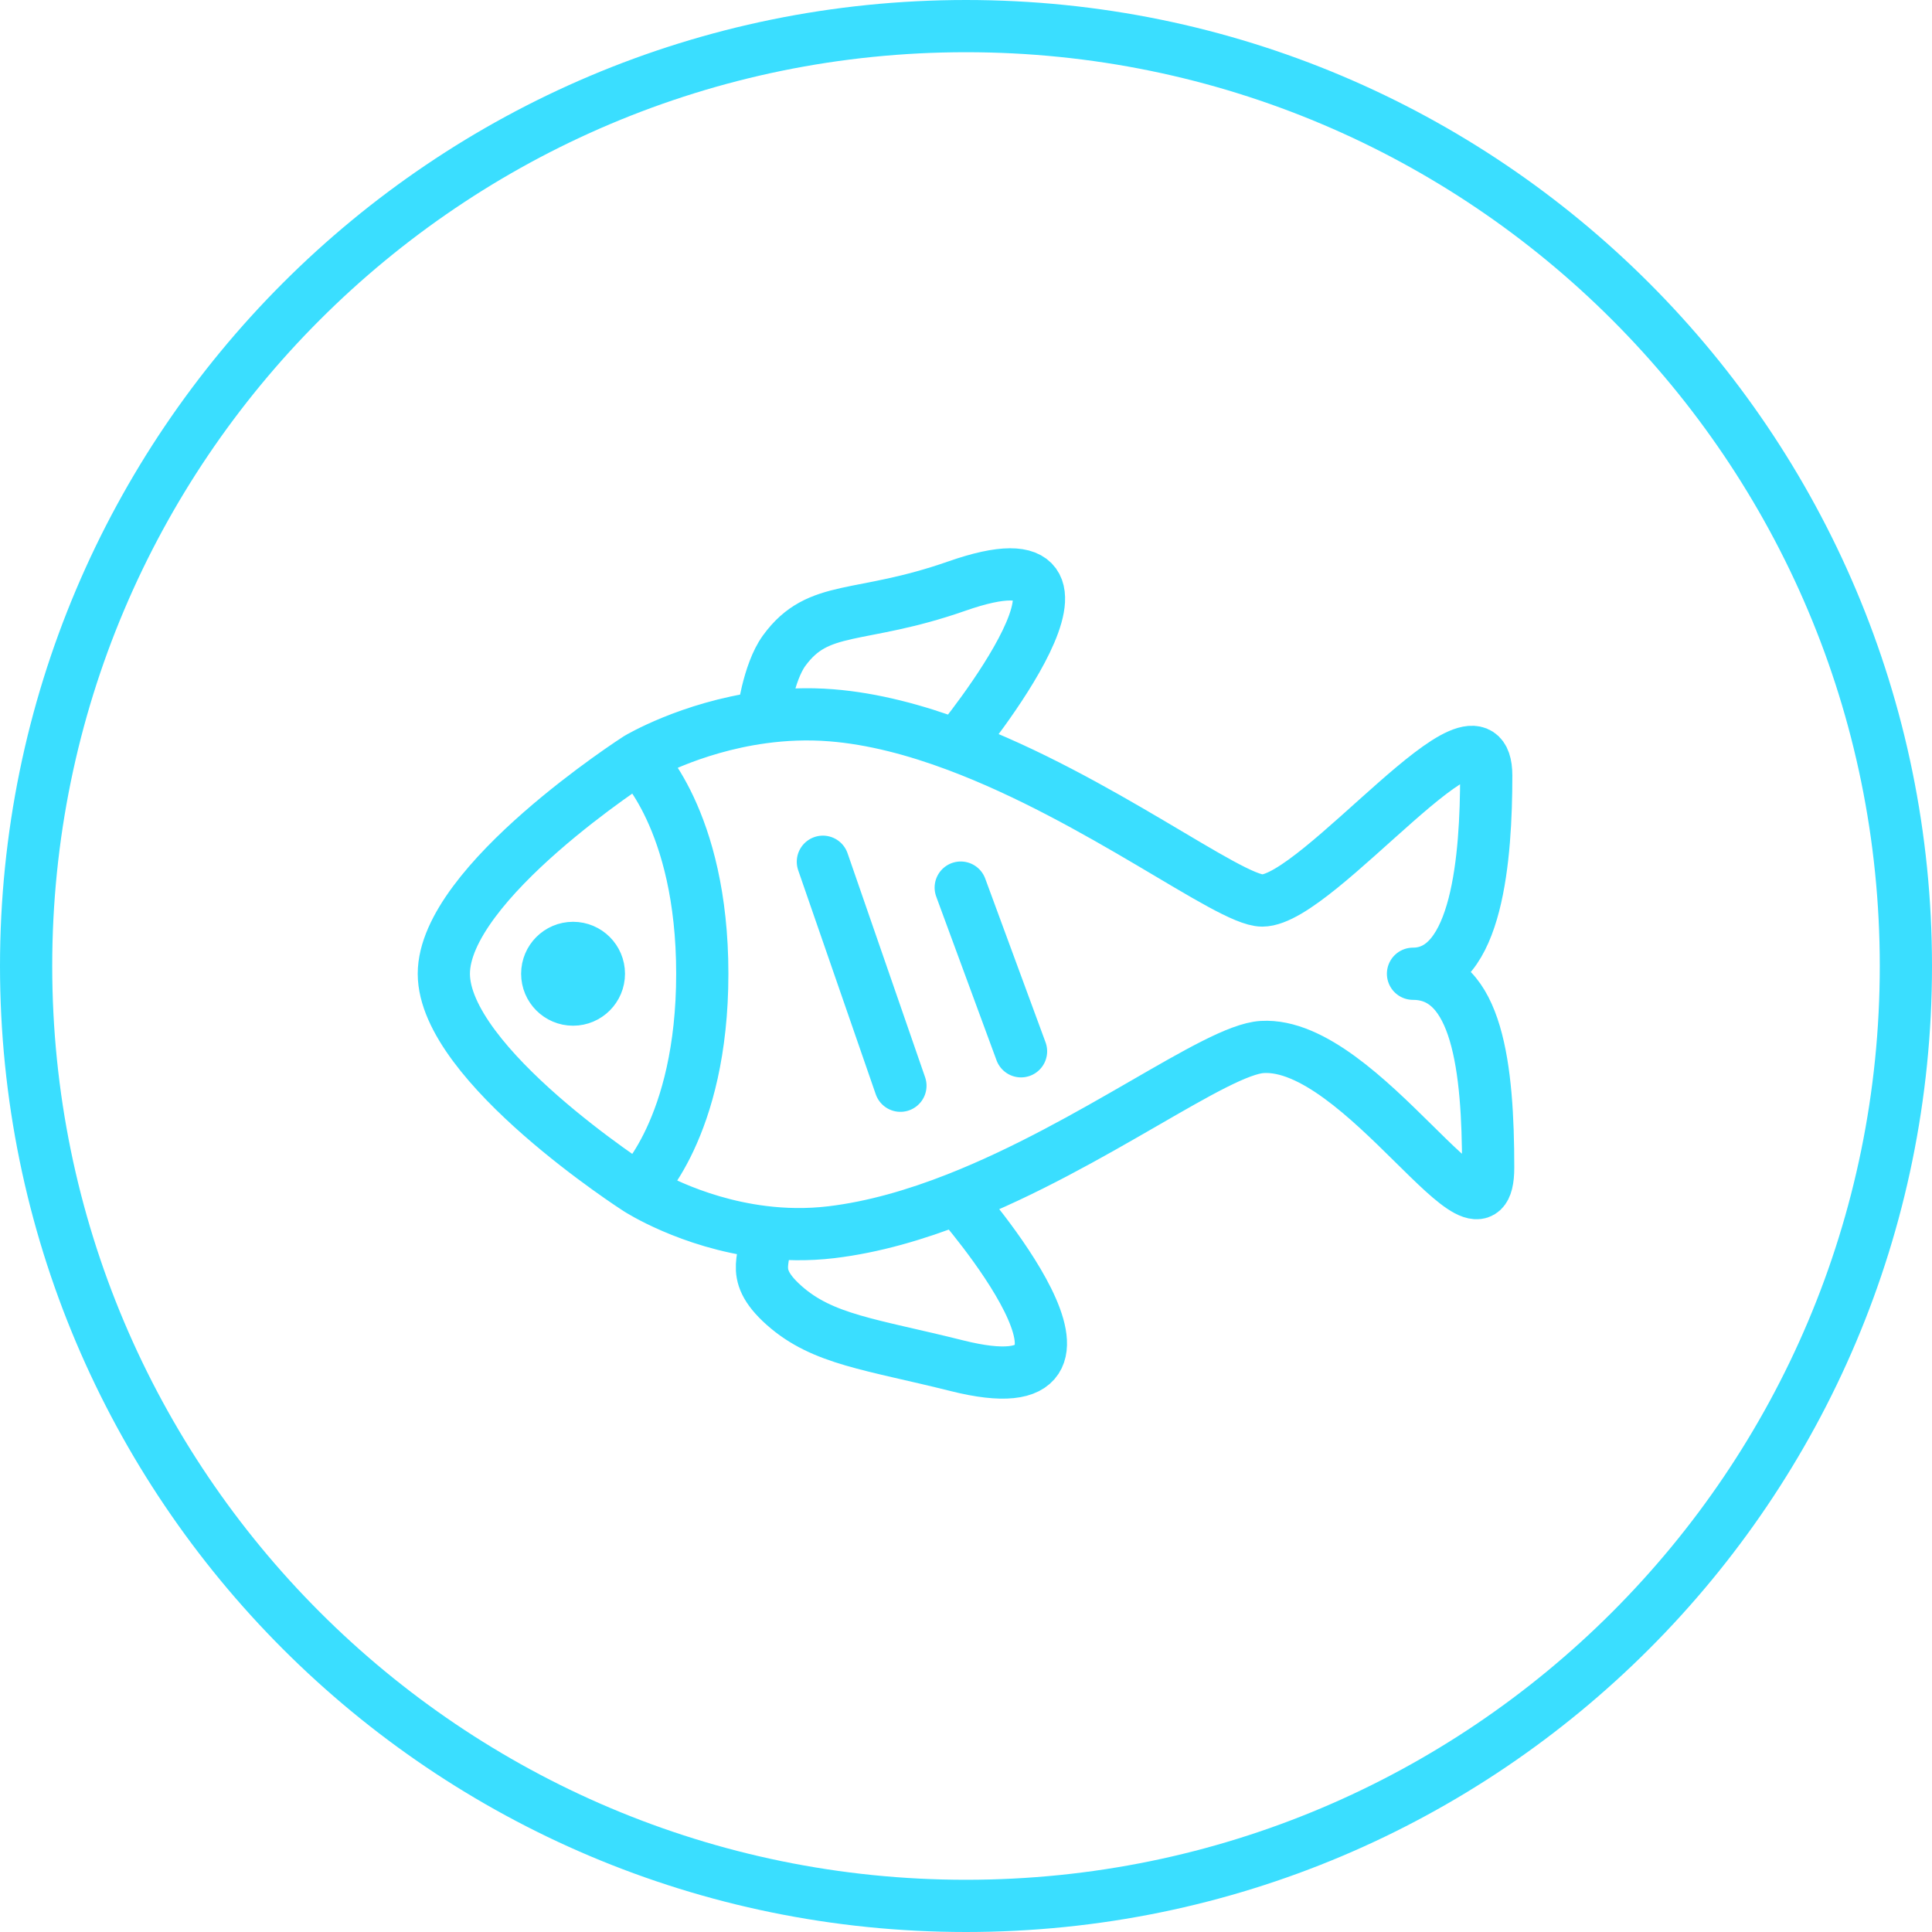 <svg width="74" height="74" viewBox="0 0 74 74" fill="none" xmlns="http://www.w3.org/2000/svg">
<path d="M20.96 37.297C20.96 36.75 21.403 36.307 21.95 36.307C22.496 36.307 22.939 36.75 22.939 37.297C22.939 37.843 22.496 38.287 21.95 38.287C21.403 38.287 20.96 37.843 20.96 37.297Z" fill="#3ADEFF"/>
<path d="M24.424 29.048C24.424 29.048 17 33.812 17 37.297C17 40.781 24.424 45.546 24.424 45.546M24.424 29.048C24.424 29.048 26.899 31.357 26.899 37.297C26.899 43.236 24.424 45.546 24.424 45.546M24.424 29.048C24.424 29.048 26.402 27.861 29.209 27.478M24.424 45.546C24.424 45.546 26.402 46.831 29.209 47.182M29.209 27.478C30.028 27.366 30.917 27.323 31.849 27.398C33.432 27.524 35.061 27.958 36.651 28.553M29.209 27.478C29.209 27.478 29.417 25.771 30.034 24.923C31.354 23.108 32.897 23.762 36.651 22.448C43.727 19.974 36.651 28.553 36.651 28.553M36.651 28.553C42.081 30.583 47.071 34.492 48.347 34.492C50.492 34.492 56.926 26.078 56.926 29.707C56.926 32.787 56.596 37.297 54.121 37.297C56.596 37.297 57 40.926 57 44.721C57 48.557 52.176 39.876 48.347 40.102C46.571 40.206 41.887 43.851 36.651 45.91M29.209 47.182C30.028 47.285 30.917 47.308 31.849 47.196C33.457 47.003 35.079 46.528 36.651 45.91M29.209 47.182C29.531 48.154 28.549 48.681 30.034 50.001C31.518 51.32 33.363 51.486 36.651 52.31C43.892 54.125 36.651 45.91 36.651 45.91M34.488 41.586L31.518 33.007M36.798 33.997L39.108 40.267M20.96 37.297C20.96 36.75 21.403 36.307 21.95 36.307C22.496 36.307 22.939 36.75 22.939 37.297C22.939 37.843 22.496 38.287 21.95 38.287C21.403 38.287 20.96 37.843 20.96 37.297ZM1 37C1 56.882 17.118 73 37 73C56.882 73 73 56.882 73 37C73 17.118 56.882 1 37 1C17.118 1 1 17.118 1 37Z" stroke="#3ADEFF" stroke-width="2" stroke-linecap="round" stroke-linejoin="round"/>
</svg>
